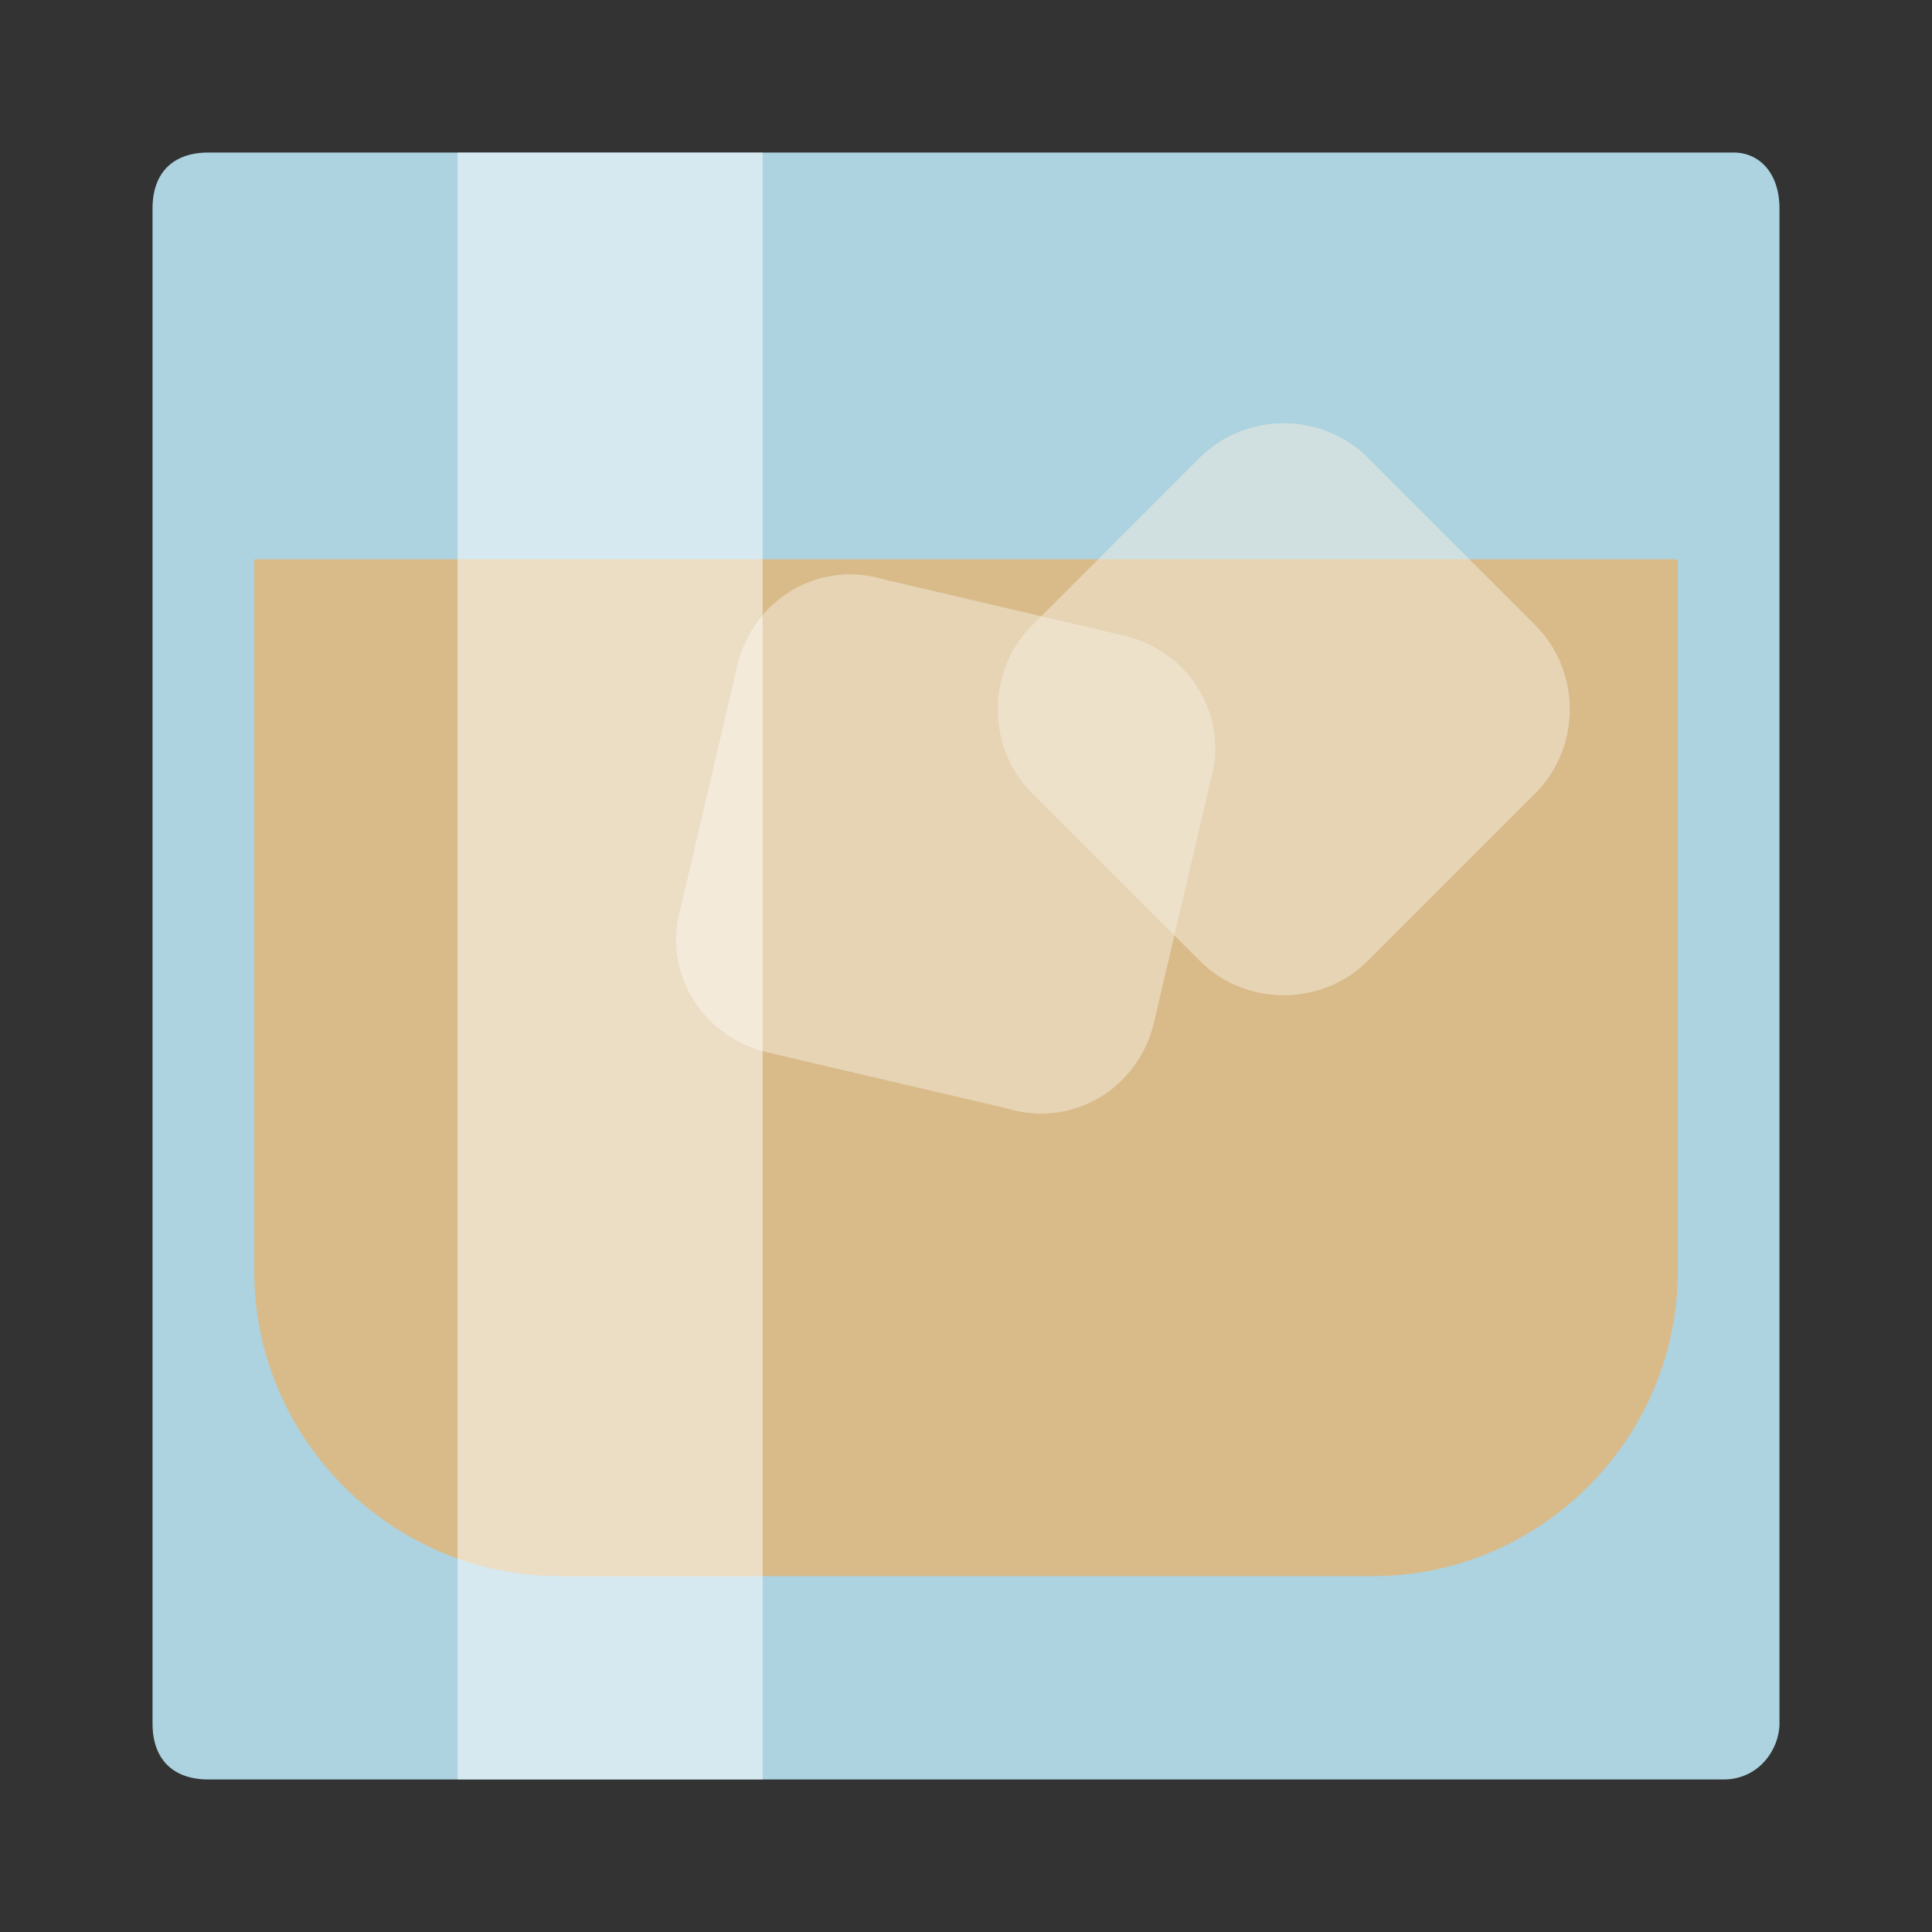 <svg xmlns="http://www.w3.org/2000/svg" viewBox="0 0 38 38"><rect x="0" y="0" width="38" height="38" fill="#333333" stroke="none"/><path fill="#ADD2E0" d="M35 33.9c0 .5-.4 1.1-1.1 1.1H4.1c-.7 0-1.1-.4-1.1-1.1V4.1C3 3.4 3.4 3 4.1 3h30c.5 0 .9.4.9 1.1v29.8z"/><path fill="#D9BB8A" d="M5 11v14c0 3.3 2.7 6 6 6h16c3.3 0 6-2.7 6-6V11H5z"/><g fill="#F5EEE1"><path opacity=".5" d="M26.9 18.9c-.9.9-2.4.9-3.3 0l-3.3-3.3c-.9-.9-.9-2.4 0-3.3L23.6 9c.9-.9 2.4-.9 3.3 0l3.3 3.3c.9.9.9 2.4 0 3.3l-3.3 3.3z"/><path opacity=".5" d="M22.7 20.1c-.3 1.3-1.6 2.1-2.9 1.7l-4.7-1.1c-1.3-.3-2.1-1.6-1.7-2.9l1.1-4.7c.3-1.3 1.6-2.1 2.9-1.7l4.7 1.1c1.3.3 2.1 1.6 1.7 2.9l-1.1 4.7z"/></g><path opacity=".5" fill="#FFF" d="M9 3h6v32H9z"/></svg>
